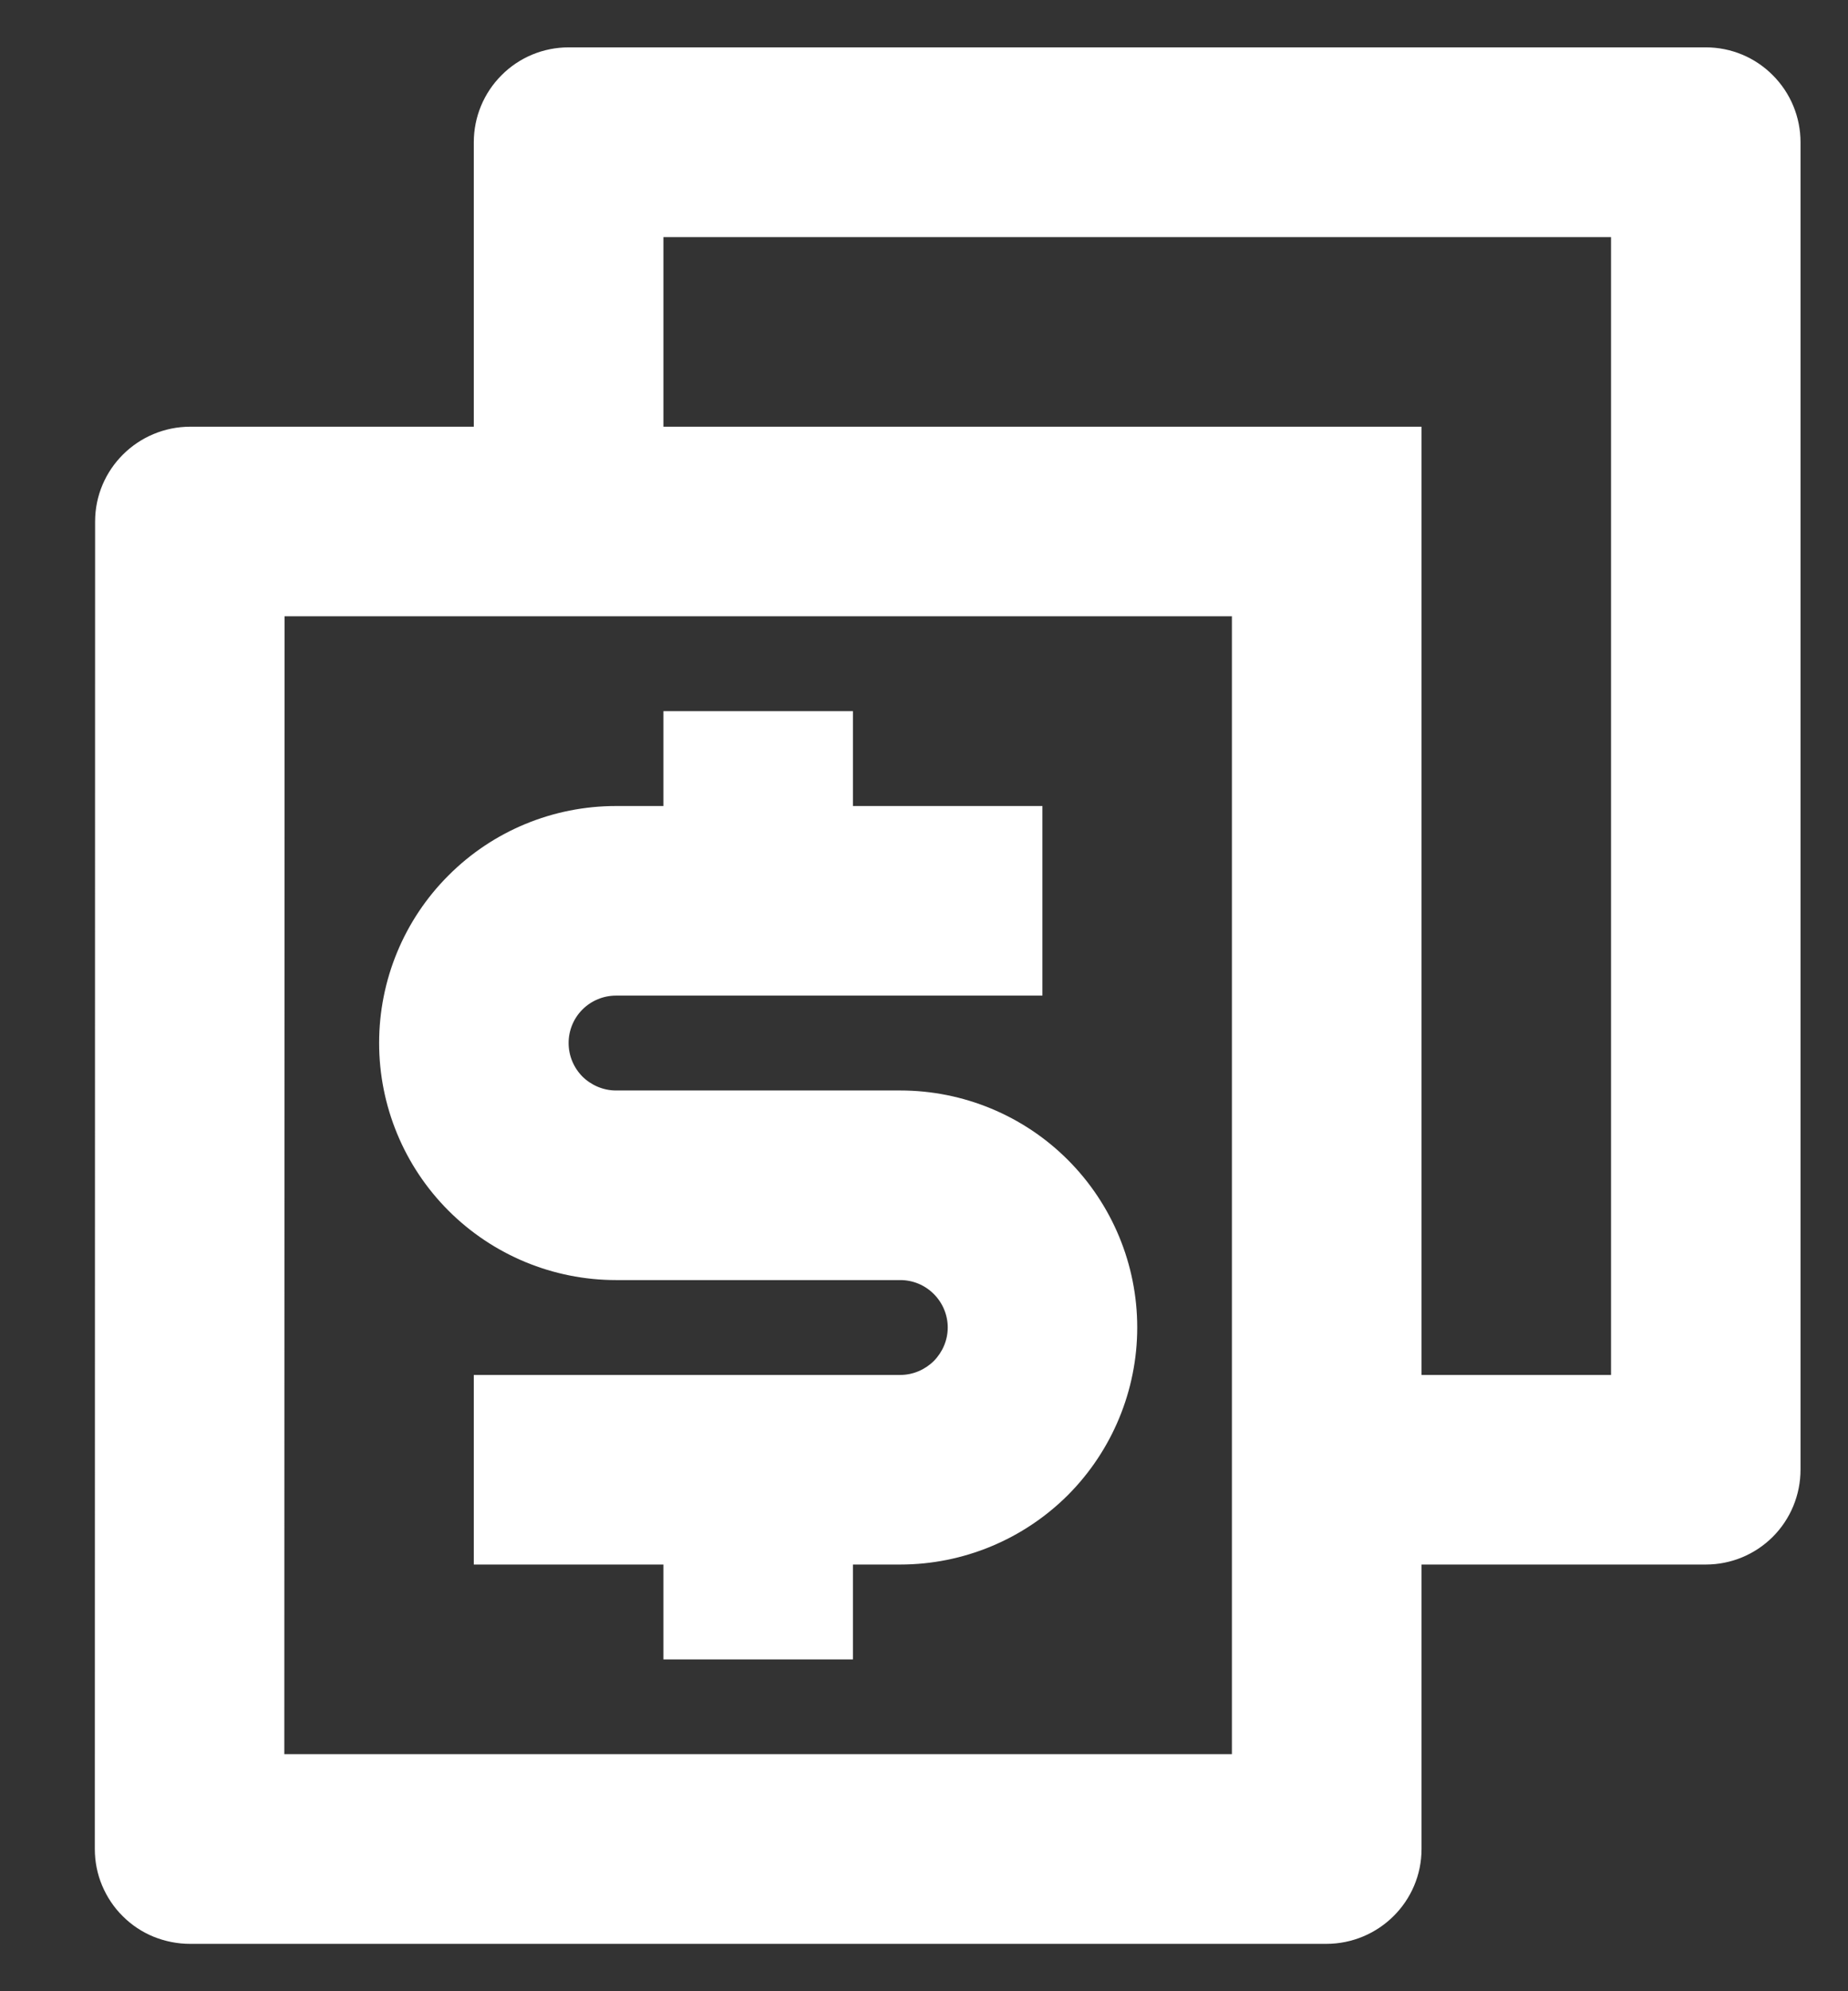 <svg width="13" height="14" viewBox="0 0 13 14" fill="none" xmlns="http://www.w3.org/2000/svg">
<rect x="0" y="0" width="13" height="14" fill="#333333" stroke="none"/>
<path d="M10 9.667H11.333V1.667H4.667V3H10V9.667ZM10 11V13C10 13.368 9.7 13.667 9.329 13.667H1.338C1.25 13.667 1.163 13.65 1.081 13.617C1 13.584 0.926 13.535 0.864 13.473C0.801 13.411 0.752 13.337 0.718 13.256C0.684 13.175 0.667 13.088 0.667 13L0.669 3.667C0.669 3.299 0.969 3 1.34 3H3.333V1C3.333 0.823 3.403 0.654 3.528 0.529C3.653 0.403 3.823 0.333 4 0.333H12C12.177 0.333 12.346 0.403 12.471 0.529C12.596 0.654 12.666 0.823 12.666 1V10.333C12.666 10.51 12.596 10.68 12.471 10.805C12.346 10.93 12.177 11 12 11H10ZM2.002 4.333L2 12.333H8.666V4.333H2.002ZM3.333 9.667H6.333C6.422 9.667 6.506 9.631 6.569 9.569C6.631 9.506 6.667 9.422 6.667 9.333C6.667 9.245 6.631 9.16 6.569 9.098C6.506 9.035 6.422 9 6.333 9H4.333C3.891 9 3.467 8.824 3.155 8.512C2.842 8.199 2.667 7.775 2.667 7.333C2.667 6.891 2.842 6.467 3.155 6.155C3.467 5.842 3.891 5.667 4.333 5.667H4.667V5H6V5.667H7.333V7H4.333C4.245 7 4.16 7.035 4.097 7.098C4.035 7.16 4 7.245 4 7.333C4 7.422 4.035 7.506 4.097 7.569C4.16 7.631 4.245 7.667 4.333 7.667H6.333C6.775 7.667 7.199 7.842 7.512 8.155C7.824 8.467 8 8.891 8 9.333C8 9.775 7.824 10.199 7.512 10.512C7.199 10.824 6.775 11 6.333 11H6V11.667H4.667V11H3.333V9.667Z" fill="white"/>
</svg>
